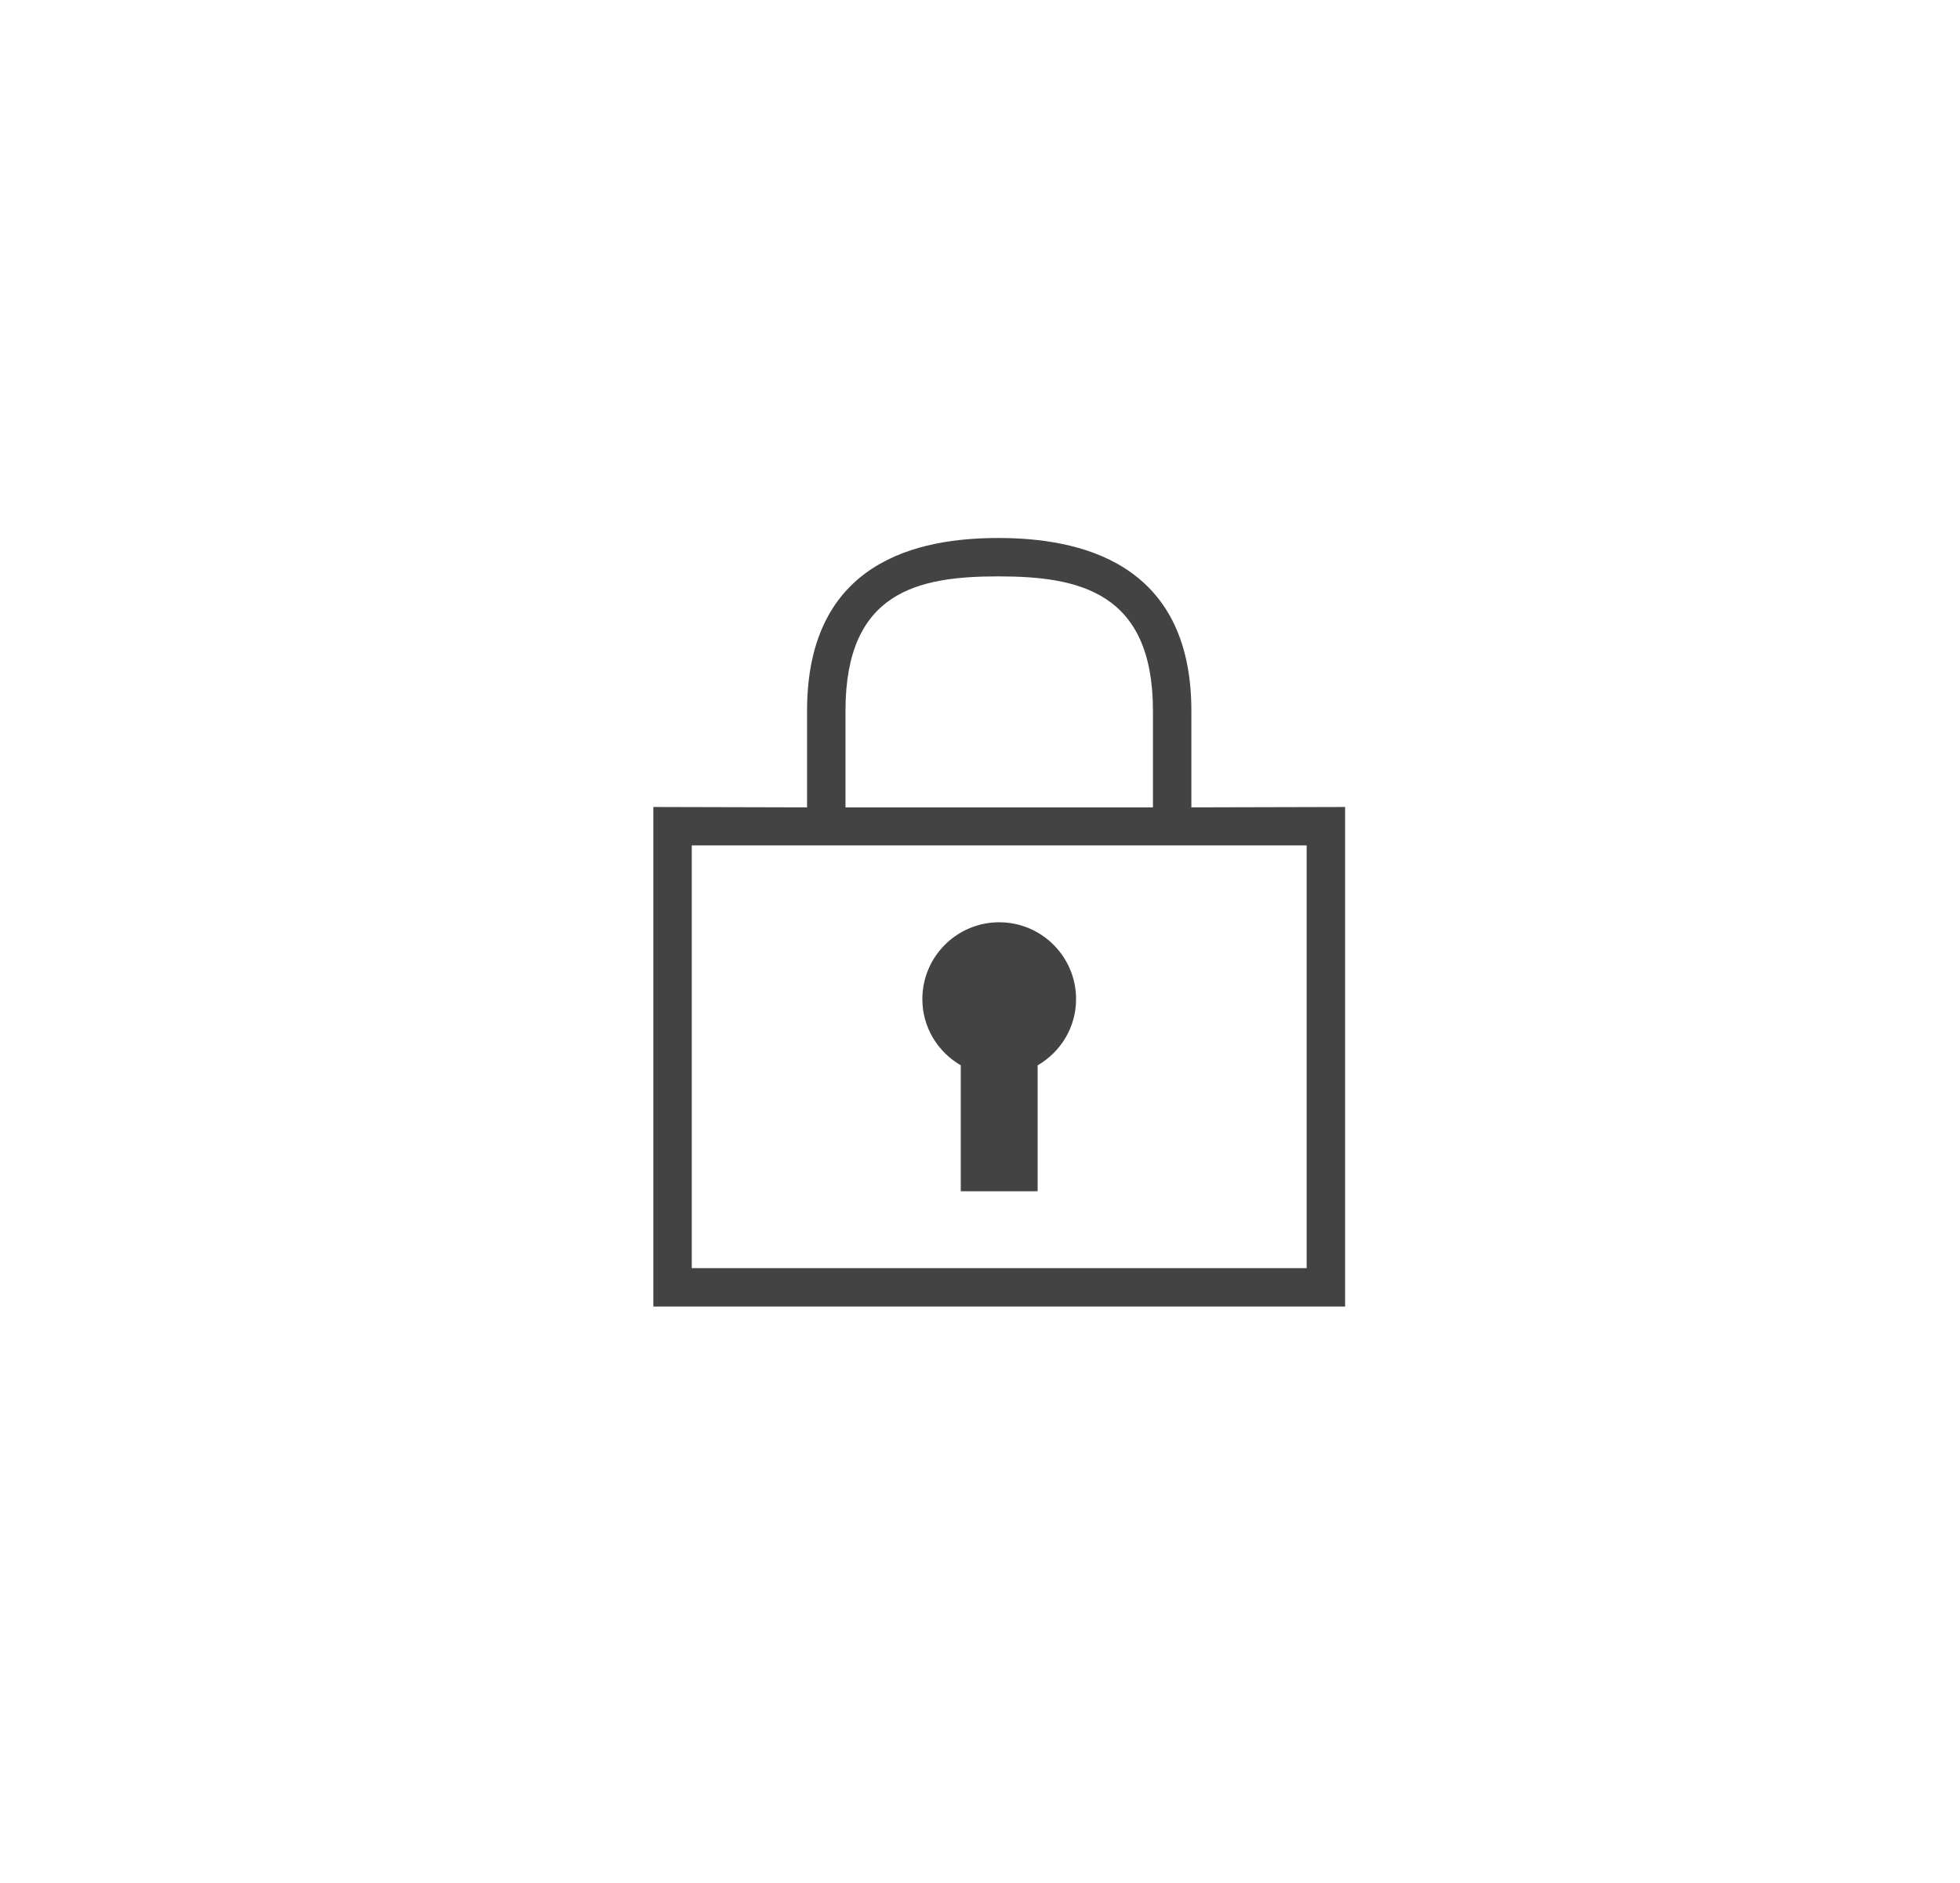 <?xml version="1.0" encoding="utf-8"?>
<!-- Generator: Adobe Illustrator 14.0.0, SVG Export Plug-In . SVG Version: 6.00 Build 43363)  -->
<!DOCTYPE svg PUBLIC "-//W3C//DTD SVG 1.1//EN" "http://www.w3.org/Graphics/SVG/1.1/DTD/svg11.dtd">
<svg version="1.1" id="Layer_1" xmlns="http://www.w3.org/2000/svg" xmlns:xlink="http://www.w3.org/1999/xlink" x="0px" y="0px"
	 width="51px" height="49px" viewBox="0 0 51 49" enable-background="new 0 0 51 49" xml:space="preserve">
<g id="antifurto_6_">
	<path fill="#434343" d="M31,21.01v-2.514C31,14.584,28.027,14,25.975,14C23.92,14,21,14.584,21,18.496v2.514L17,21v13h18V21
		L31,21.01z M22,18.496c0-3.1,1.879-3.497,3.975-3.497c2.094,0,4.025,0.397,4.025,3.497v2.514h-8V18.496z M34,33H18V22h16V33z"/>
	<path fill="#434343" d="M25,27.723V31h2v-3.277c0.596-0.347,1-0.984,1-1.723c0-1.104-0.896-2-2-2s-2,0.896-2,2
		C24,26.738,24.404,27.376,25,27.723z"/>
</g>
</svg>
